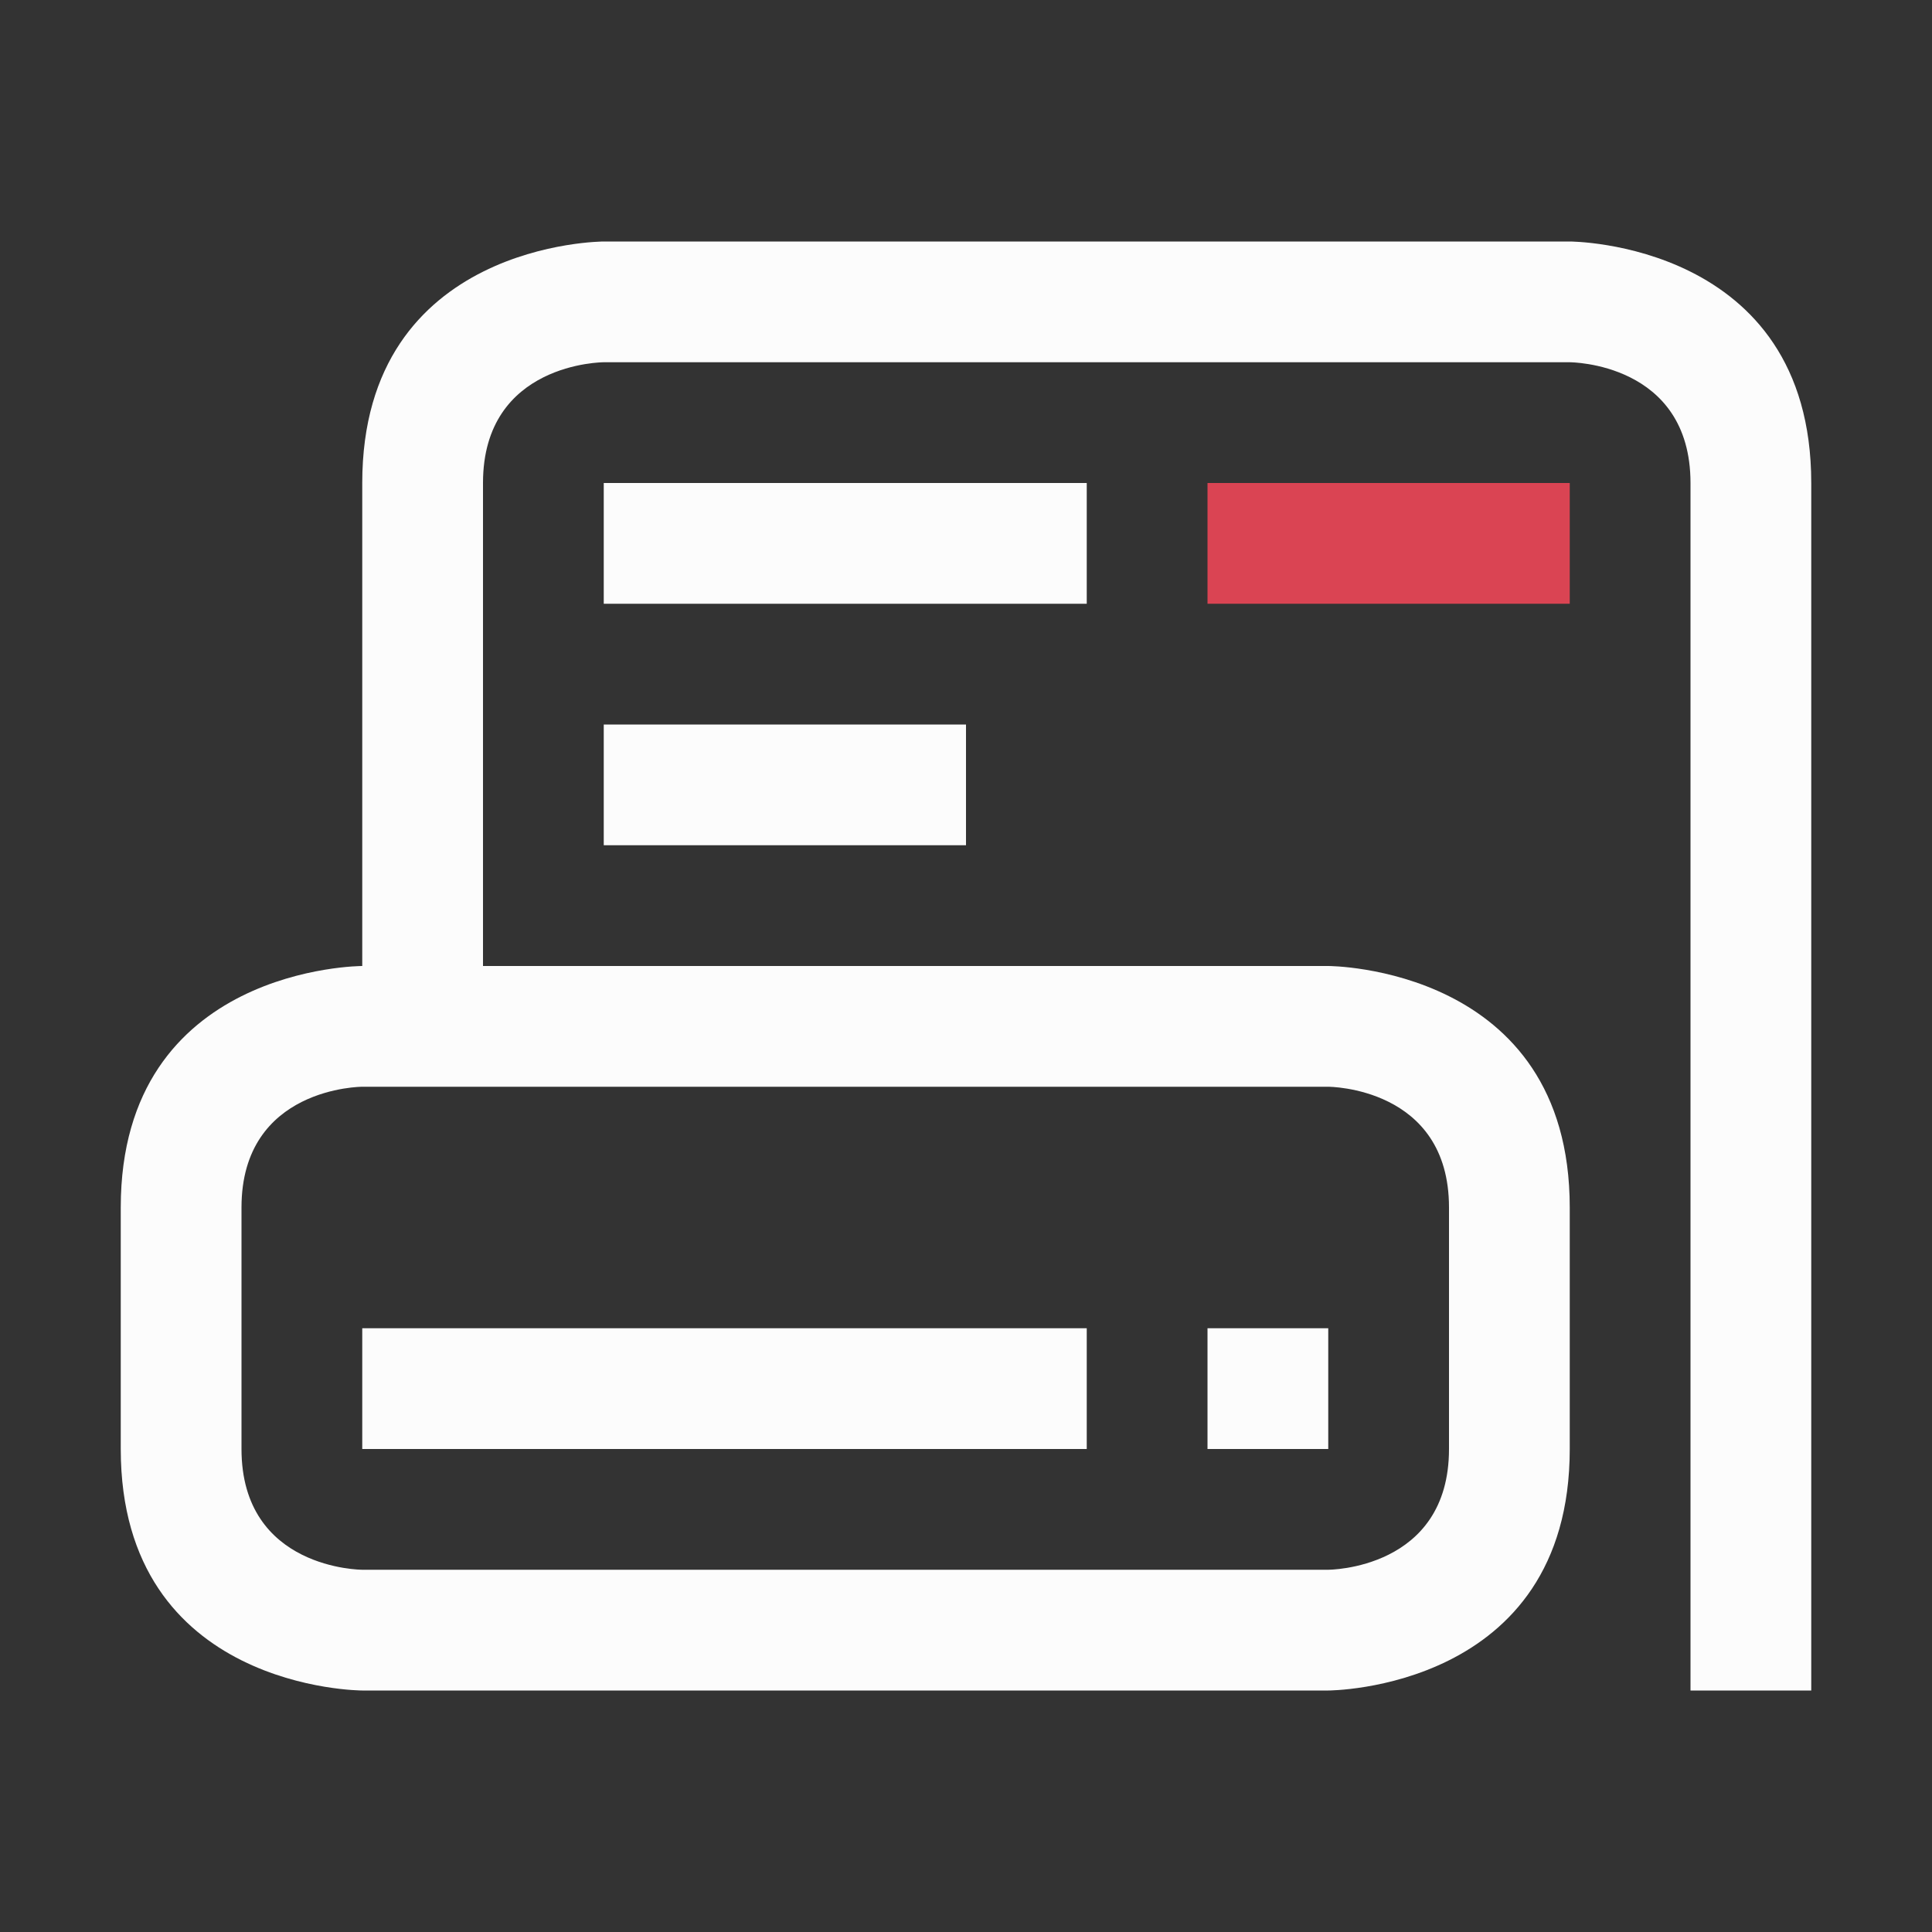 <svg viewBox="0 0 16 16" xmlns="http://www.w3.org/2000/svg">
  <rect x="0" y="0" width="16" height="16" fill="#333333" stroke="none"/>
  <style type="text/css" id="current-color-scheme">.ColorScheme-Text {color:#fcfcfc;}.ColorScheme-NegativeText {color:#da4453;}</style>
<path
    d="m 3,4 v 4 c 0,0 -2,0 -2,2 0,2 0,2 0,2 0,2 2,2 2,2 h 8 c 0,0 2,0 2,-2 0,-2 0,0 0,-2 C 13,8 11,8 11,8 H 4 V 4 C 4,3 5,3 5,3 h 8 c 0,0 1,0 1,1 v 10 h 1 V 4 C 15,2 13,2 13,2 H 5 C 5,2 3,2 3,4 Z M 5,4 V 5 H 9 V 4 Z M 5,6 V 7 H 8 V 6 Z M 3,9 h 8 c 0,0 1,0 1,1 0,1 0,1 0,2 0,1 -1,1 -1,1 H 3 C 3,13 2,13 2,12 2,12 2,11 2,10 2,9 3,9 3,9 Z m 0,2 v 1 h 6 v -1 z m 7,0 v 1 h 1 v -1 z"
    style="fill:currentColor;fill-opacity:1;stroke:none"
    class="ColorScheme-Text"
    />
<path
    d="m10 4v1h3v-1z"
    style="fill:currentColor;fill-opacity:1;stroke:none"
    class="ColorScheme-NegativeText"
    />
</svg>
